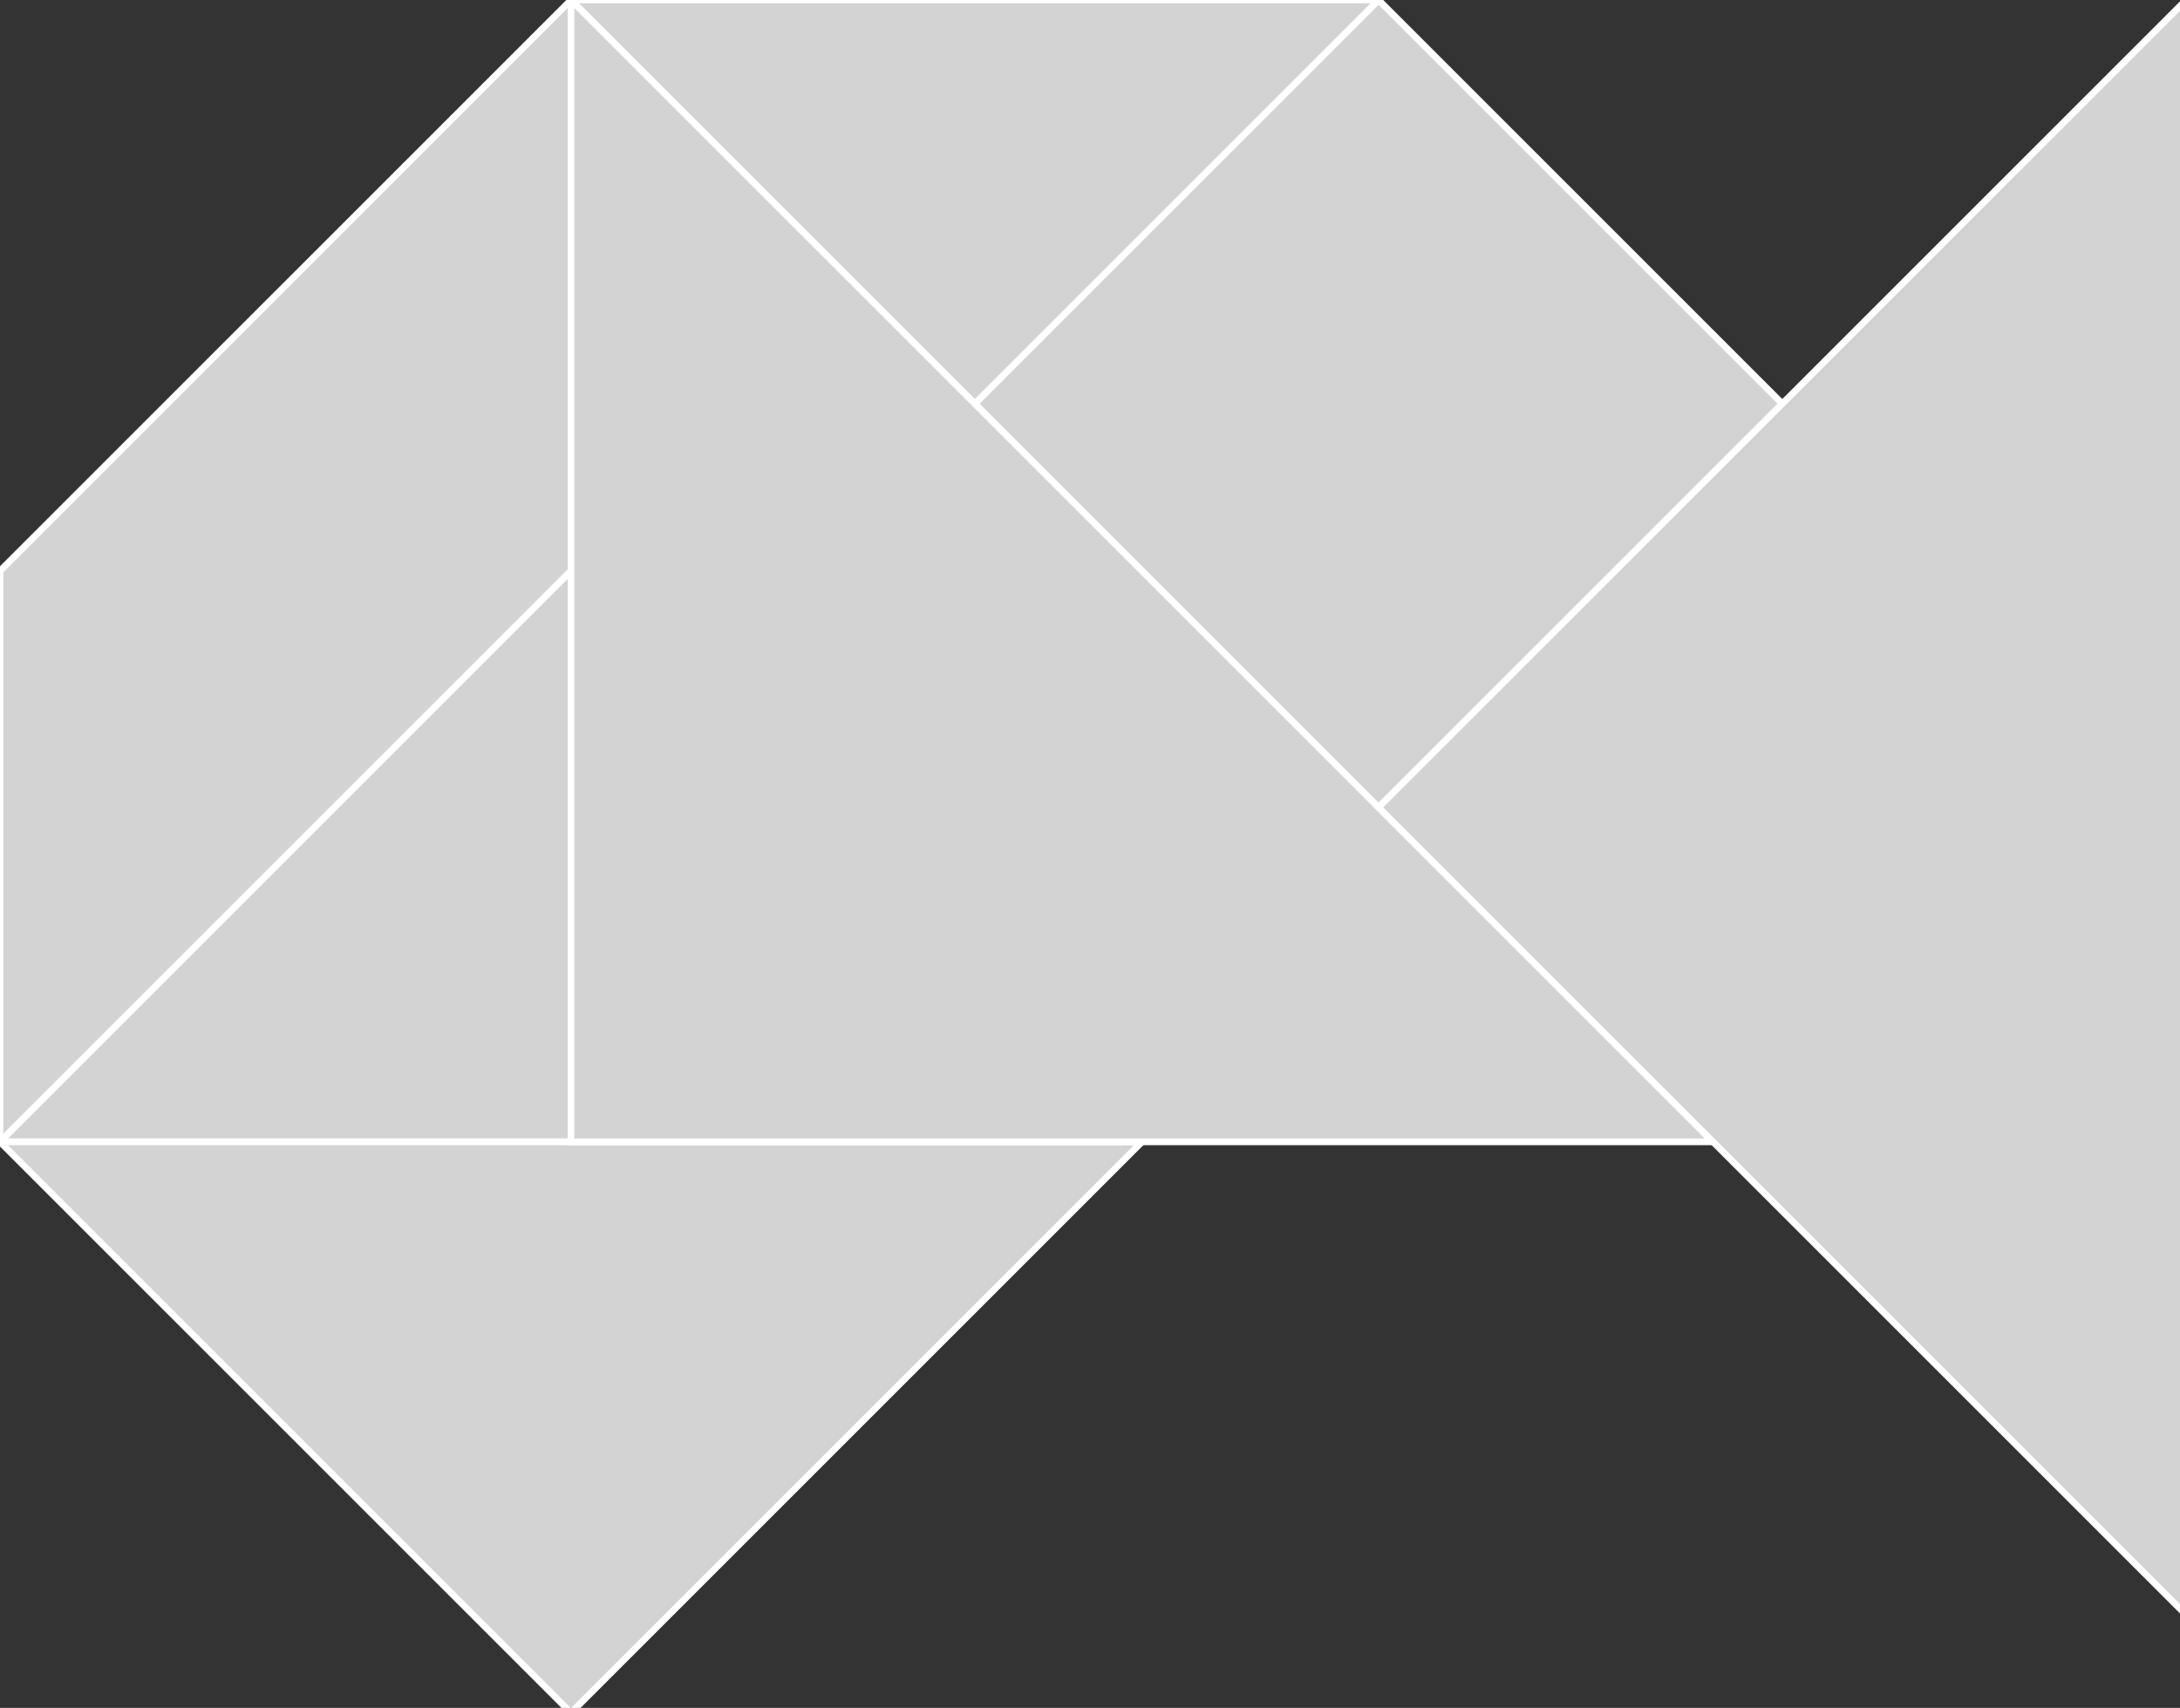 <?xml version="1.0" encoding="utf-8" ?>
<svg baseProfile="full" height="257" version="1.1" width="328" xmlns="http://www.w3.org/2000/svg" xmlns:ev="http://www.w3.org/2001/xml-events" xmlns:xlink="http://www.w3.org/1999/xlink"><rect width="100%" height="100%" fill="#333333" stroke="none"/><defs /><polygon fill="lightgray"  id="1" points="207.412,0.0 268.161,60.749 207.412,121.499 146.662,60.749" stroke = "white" strokewidth = "1" /><polygon fill="lightgray"  id="2" points="85.913,0.0 0.0,85.913 0.0,171.825 85.913,85.913" stroke = "white" strokewidth = "1" /><polygon fill="lightgray"  id="3" points="146.662,60.749 85.913,0.0 207.412,0.0" stroke = "white" strokewidth = "1" /><polygon fill="lightgray"  id="4" points="85.913,171.825 0.0,171.825 85.913,85.913" stroke = "white" strokewidth = "1" /><polygon fill="lightgray"  id="5" points="85.913,257.738 171.825,171.825 0.0,171.825" stroke = "white" strokewidth = "1" /><polygon fill="lightgray"  id="6" points="85.913,171.825 257.738,171.825 85.913,0.0" stroke = "white" strokewidth = "1" /><polygon fill="lightgray"  id="7" points="328.911,242.998 207.412,121.499 328.911,0.0" stroke = "white" strokewidth = "1" /></svg>
